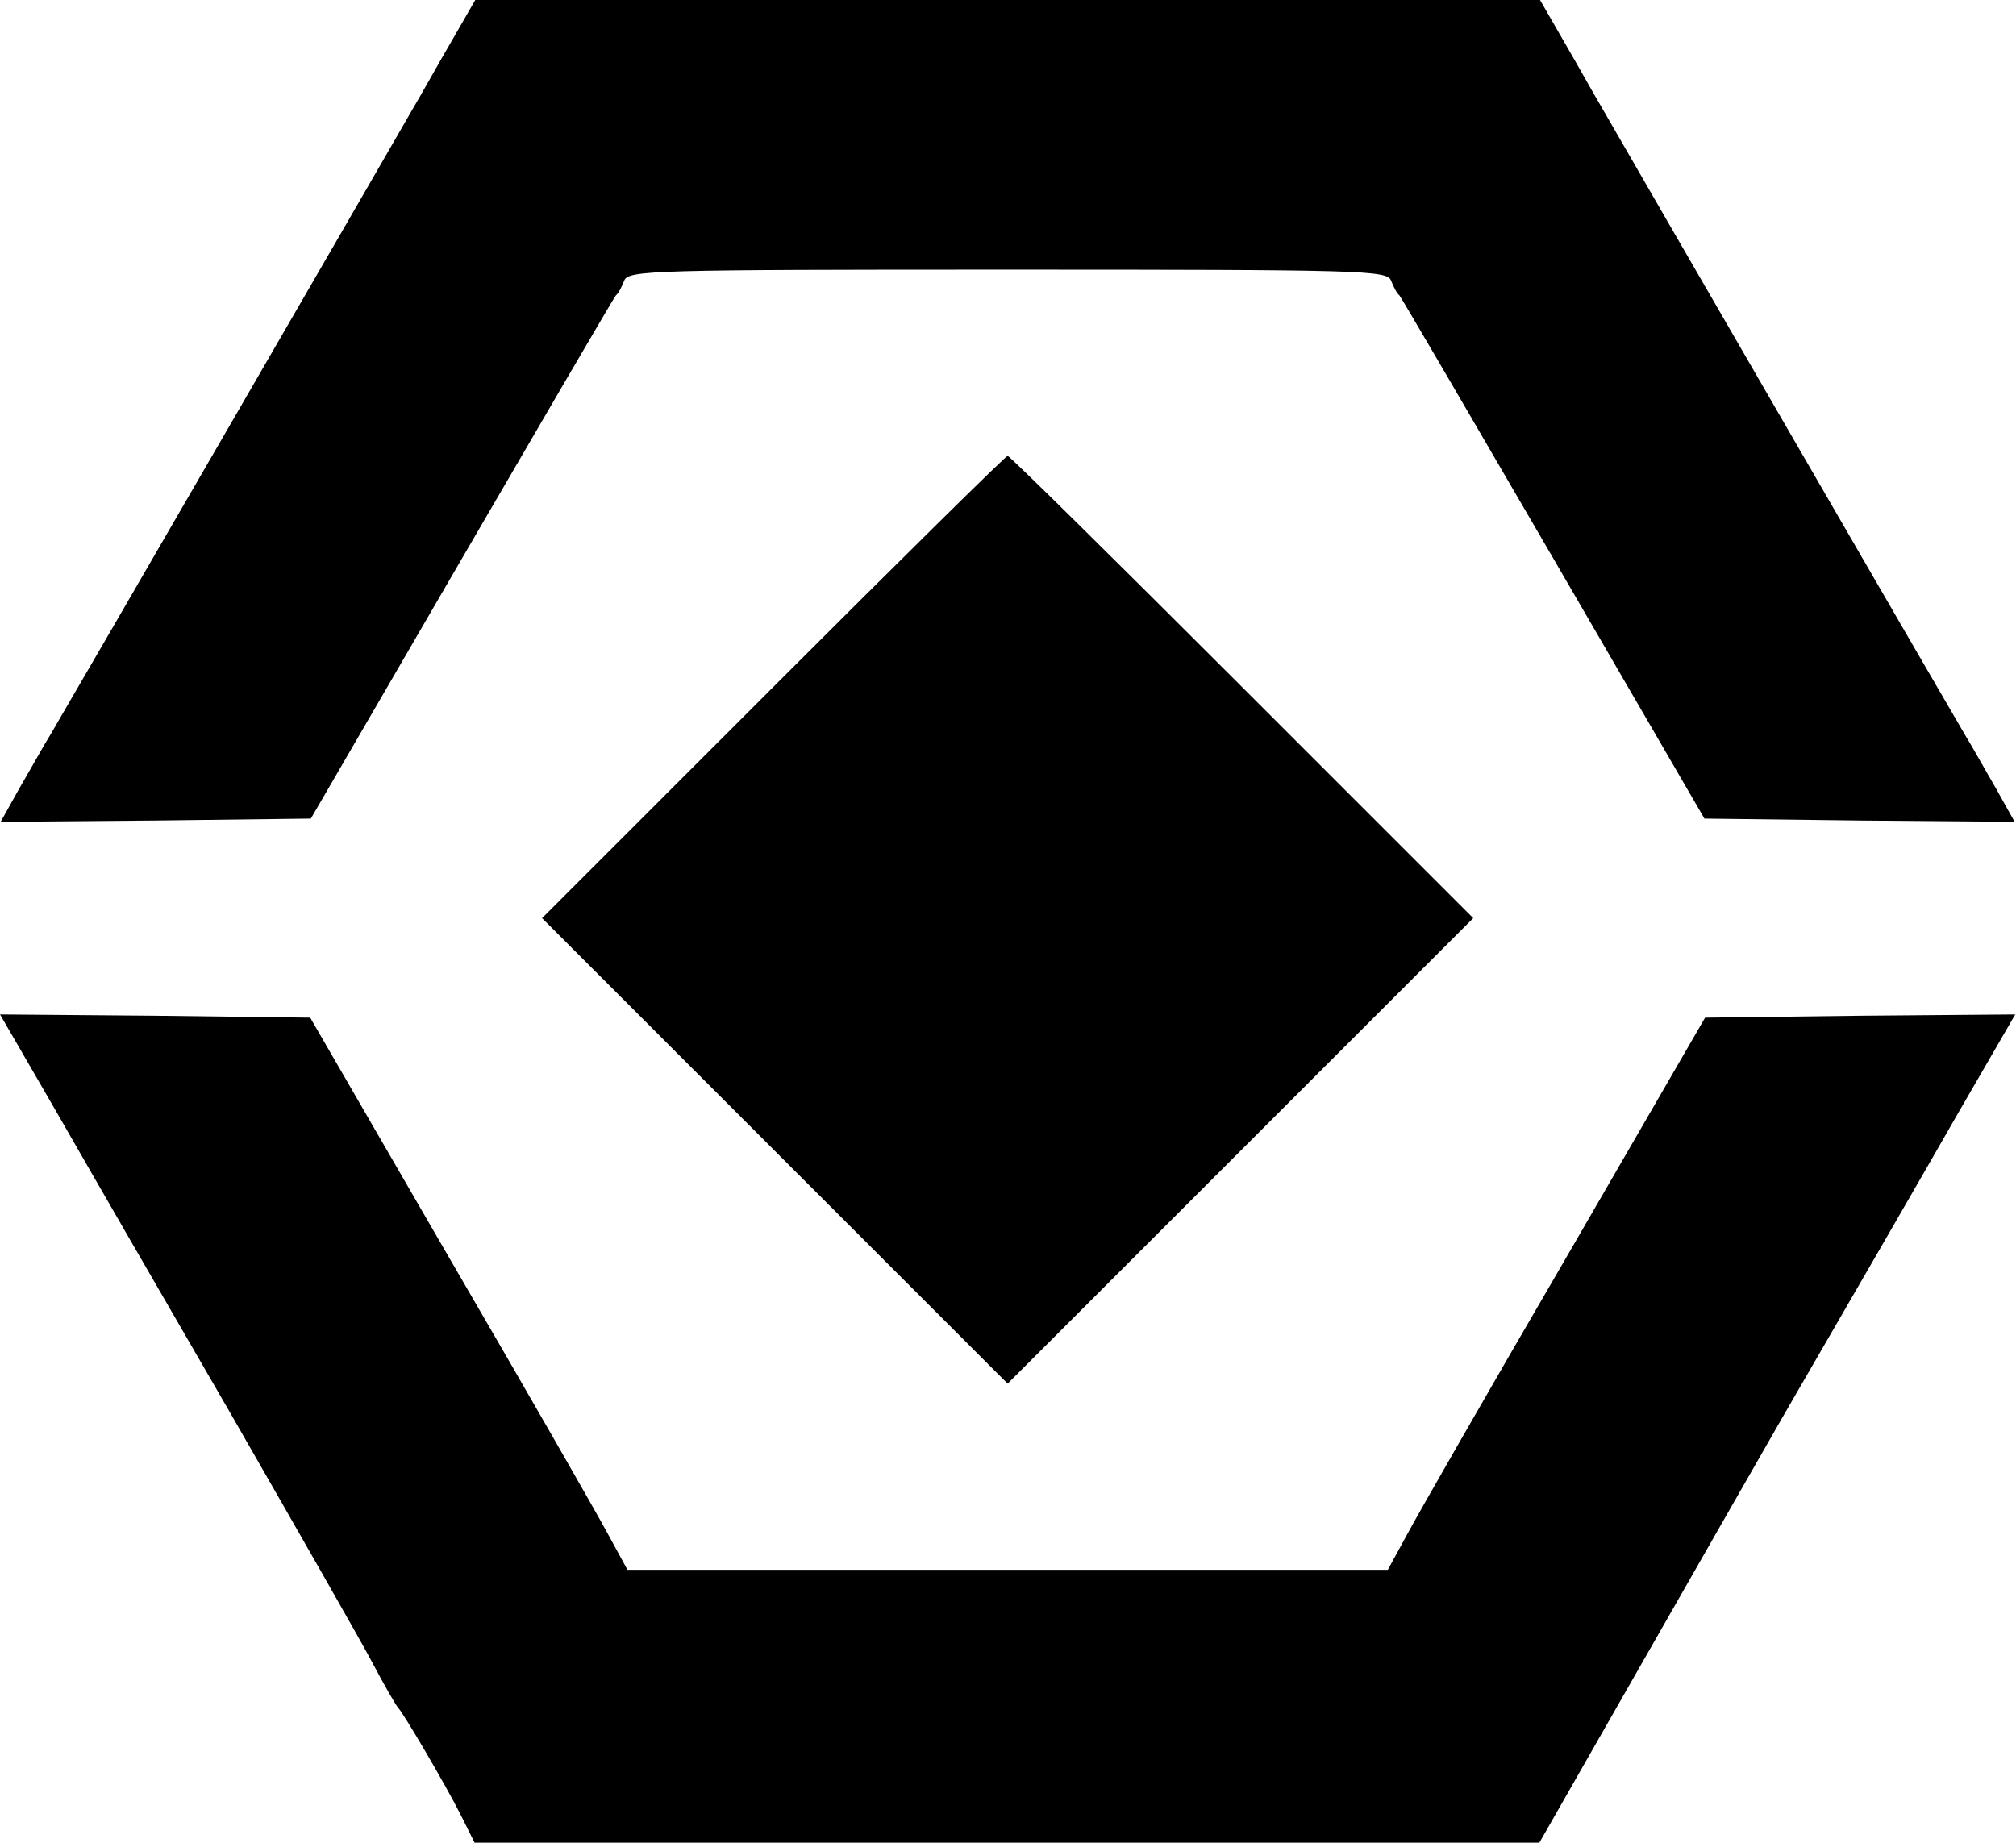 <?xml version="1.0" encoding="UTF-8" standalone="no"?><!DOCTYPE svg PUBLIC "-//W3C//DTD SVG 1.1//EN" "http://www.w3.org/Graphics/SVG/1.1/DTD/svg11.dtd"><svg width="100%" height="100%" viewBox="0 0 1308 1196" version="1.1" xmlns="http://www.w3.org/2000/svg" xmlns:xlink="http://www.w3.org/1999/xlink" xml:space="preserve" xmlns:serif="http://www.serif.com/" style="fill-rule:evenodd;clip-rule:evenodd;stroke-linejoin:round;stroke-miterlimit:2;"><g><path d="M292.522,27.5c-8.75,15 -19.584,34.583 -24.584,42.917c-16.666,29.166 -227.916,394.166 -235.416,406.666c-4.167,6.667 -12.917,22.5 -20,34.584l-12.084,21.666l100.417,-0.833l100.833,-1.25c0,0 196.25,-338.333 197.917,-339.583c1.667,-1.25 3.75,-5.417 5.417,-9.584c2.5,-6.666 18.333,-7.083 248.75,-7.083c230.416,0 246.25,0.417 248.75,7.083c1.666,4.167 3.75,8.334 5.416,9.584c1.667,1.25 197.917,339.583 197.917,339.583l100.833,1.25l100.417,0.833l-12.083,-21.666c-7.084,-12.084 -15.834,-27.917 -20,-34.584c-7.5,-12.5 -218.75,-377.5 -235.417,-406.666c-5,-8.334 -15.833,-27.917 -24.583,-42.917l-15.834,-27.5l-690.833,-0l-15.833,27.5Z" style="fill-rule:nonzero;"/><path d="M501.688,445.833l-150,150l302.084,302.084l302.083,-302.084l-150,-150c-82.5,-82.5 -150.833,-150 -152.083,-150c-1.25,0 -69.584,67.5 -152.084,150Z" style="fill-rule:nonzero;"/><path d="M36.688,721.667c20,35 71.25,123.75 113.75,197.083c42.084,73.333 83.334,145.417 91.25,160.417c7.917,15 15.417,27.916 16.667,29.166c3.333,3.334 30.833,50 40.833,70l8.75,17.5l690.834,0c-0,0 116.25,-203.75 158.333,-277.083c42.5,-73.333 93.75,-162.083 113.75,-197.083l36.667,-63.334l-100.417,0.834l-100.833,1.25l-90.417,156.25c-50,85.833 -96.25,166.666 -102.917,179.166l-12.5,22.917l-493.333,0l-12.5,-22.917c-6.667,-12.5 -52.917,-93.333 -102.917,-179.166l-90.416,-156.25l-100.834,-1.25l-100.416,-0.834l36.666,63.334Z" style="fill-rule:nonzero;"/></g></svg>